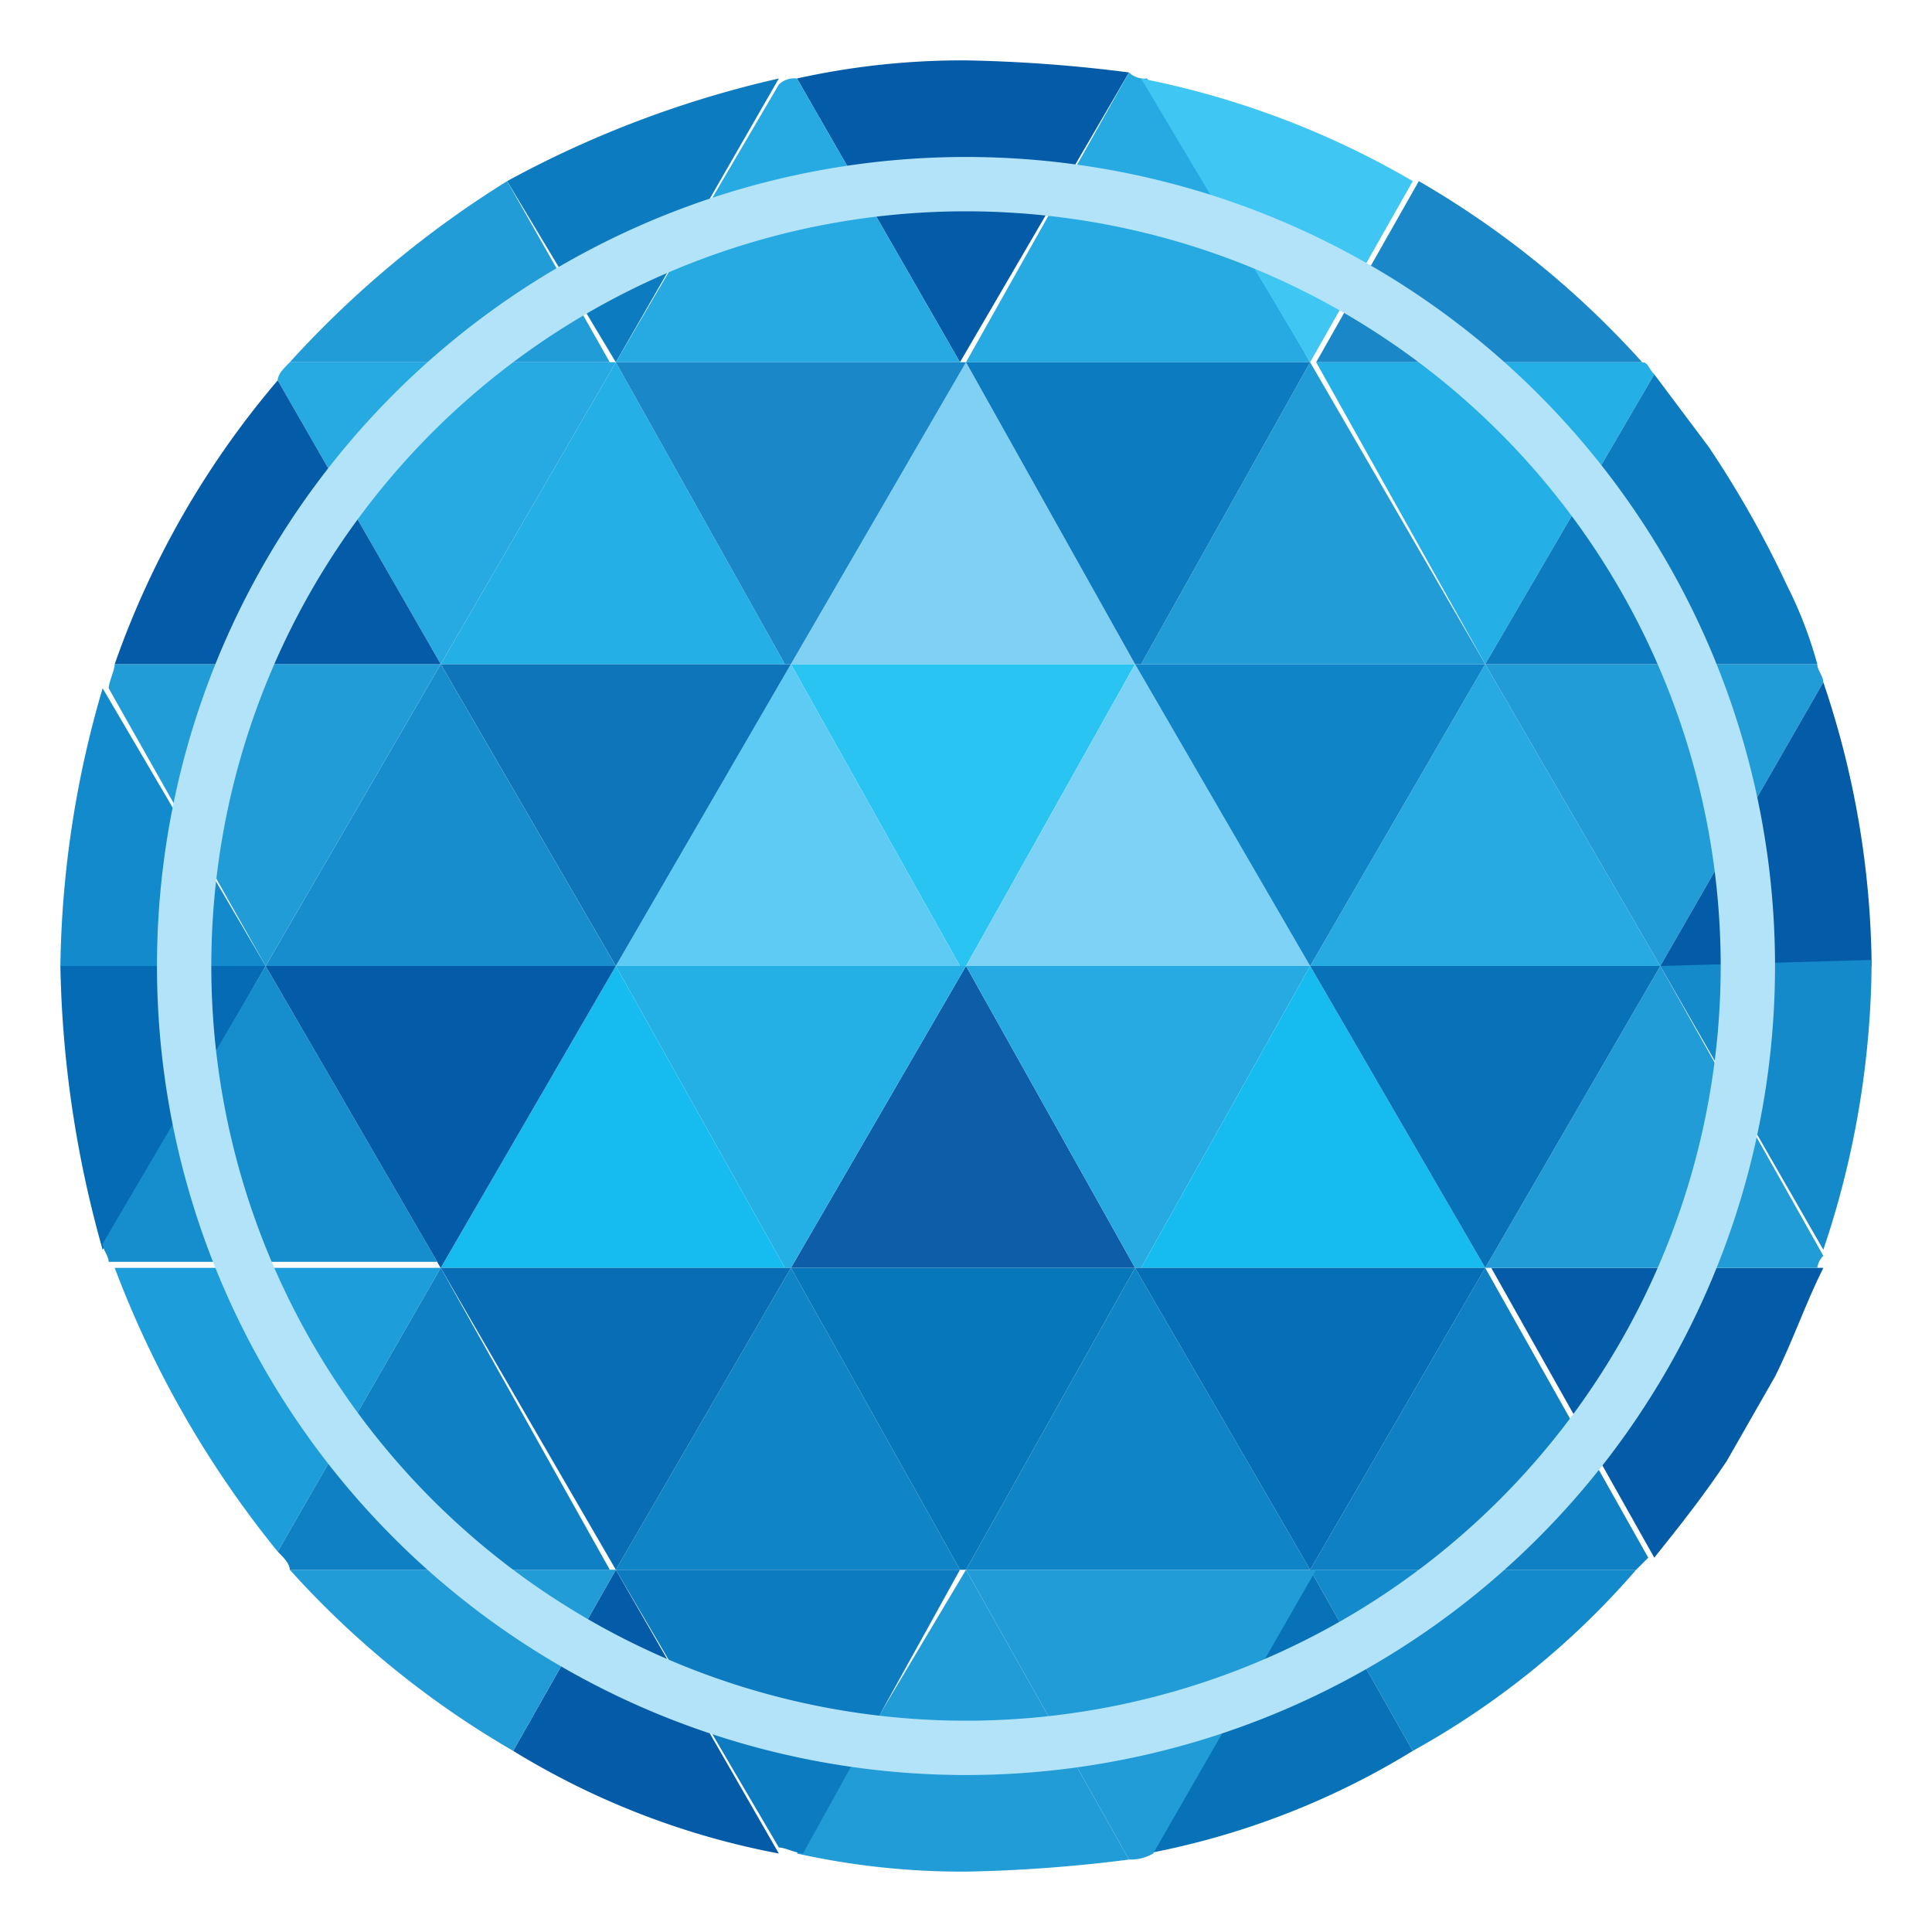 <svg xmlns="http://www.w3.org/2000/svg" xmlns:xlink="http://www.w3.org/1999/xlink" width="16" height="16" viewBox="0 0 16 16">
  <defs>
    <clipPath id="clip-path">
      <rect id="Rectangle_4114" data-name="Rectangle 4114" width="16" height="16" transform="translate(442 6784)" fill="#fff"/>
    </clipPath>
  </defs>
  <g id="Mask_Group_316" data-name="Mask Group 316" transform="translate(-442 -6784)" clip-path="url(#clip-path)">
    <g id="authentic-69" transform="translate(442 6784)">
      <rect id="Rectangle_4144" data-name="Rectangle 4144" width="16" height="16" fill="none"/>
      <g id="Group_11405" data-name="Group 11405">
        <path id="Path_11017" data-name="Path 11017" d="M9.45,5.5h0Z" fill="#219cd7"/>
        <path id="Path_11018" data-name="Path 11018" d="M7.95,8H8L9.4,5.5H6.55Z" fill="#2ac4f3"/>
        <path id="Path_11019" data-name="Path 11019" d="M9.4,10.5,8,8,6.55,10.5Z" fill="#0d5da8"/>
        <path id="Path_11020" data-name="Path 11020" d="M10.85,8,9.4,5.5,8,8Z" fill="#7dd2f6"/>
        <path id="Path_11021" data-name="Path 11021" d="M8,8Z" fill="#219cd7"/>
        <path id="Path_11022" data-name="Path 11022" d="M5.1,8H7.95L6.55,5.5Z" fill="#5ecbf4"/>
        <path id="Path_11023" data-name="Path 11023" d="M6.55,5.5h0Z" fill="#219cd7"/>
        <path id="Path_11024" data-name="Path 11024" d="M9.4,10.5h0Z" fill="#219cd7"/>
        <path id="Path_11025" data-name="Path 11025" d="M6.55,5.5H3.65L5.1,8h0Z" fill="#0e75bb"/>
        <path id="Path_11026" data-name="Path 11026" d="M10.85,8Z" fill="#219cd7"/>
        <path id="Path_11027" data-name="Path 11027" d="M8,8H8l1.4,2.5h.05L10.85,8H8Z" fill="#26aae1"/>
        <path id="Path_11028" data-name="Path 11028" d="M6.5,10.5h0Z" fill="#219cd7"/>
        <path id="Path_11029" data-name="Path 11029" d="M5.1,8Z" fill="#219cd7"/>
        <path id="Path_11030" data-name="Path 11030" d="M8,8H5.1l1.4,2.5h.05Z" fill="#25b0e5"/>
        <path id="Path_11031" data-name="Path 11031" d="M3.65,5.5Z" fill="#219cd7"/>
        <path id="Path_11032" data-name="Path 11032" d="M9.35.6A12.259,12.259,0,0,0,8,.5,6.325,6.325,0,0,0,6.6.65L7.95,3h0Z" fill="#045ba7"/>
        <path id="Path_11033" data-name="Path 11033" d="M12.3,10.5,10.85,8l-1.4,2.5Z" fill="#16bcef"/>
        <path id="Path_11034" data-name="Path 11034" d="M.95,10.5A8.454,8.454,0,0,0,2.3,12.85L3.65,10.5H.95Z" fill="#1d9dd9"/>
        <path id="Path_11035" data-name="Path 11035" d="M13.75,8,12.3,5.5,10.85,8Z" fill="#26aae1"/>
        <path id="Path_11036" data-name="Path 11036" d="M9.45,5.5H9.4L10.85,8h0L12.3,5.5H9.45Z" fill="#0f84c7"/>
        <path id="Path_11037" data-name="Path 11037" d="M13.7,12.9c.2-.25.4-.5.6-.8l.4-.7c.15-.3.25-.6.4-.9H12.35Z" fill="#045ba7"/>
        <path id="Path_11038" data-name="Path 11038" d="M2.2,8H5.1L3.65,5.5Z" fill="#188dcd"/>
        <path id="Path_11039" data-name="Path 11039" d="M10.85,3,9.45,5.5H12.3Z" fill="#219cd7"/>
        <path id="Path_11040" data-name="Path 11040" d="M10.85,13,9.4,10.5,8,13Z" fill="#0f84c7"/>
        <path id="Path_11041" data-name="Path 11041" d="M8,3,6.55,5.5H9.4Z" fill="#80d0f4"/>
        <path id="Path_11042" data-name="Path 11042" d="M5.1,3,3.65,5.5H6.5Z" fill="#24b0e6"/>
        <path id="Path_11043" data-name="Path 11043" d="M8,13Z" fill="#219cd7"/>
        <path id="Path_11044" data-name="Path 11044" d="M5.1,13H7.95l-1.4-2.5Z" fill="#0f84c7"/>
        <path id="Path_11045" data-name="Path 11045" d="M3.65,10.5H6.5L5.1,8Z" fill="#16bcef"/>
        <path id="Path_11046" data-name="Path 11046" d="M6.55,10.5h0L7.95,13H8l1.4-2.5H6.55Z" fill="#0777bc"/>
        <path id="Path_11047" data-name="Path 11047" d="M5.1,3,6.45.65A8.71,8.71,0,0,0,4.2,1.5L5.1,3Z" fill="#0c7bbf"/>
        <path id="Path_11048" data-name="Path 11048" d="M7.95,3,6.6.65A.184.184,0,0,0,6.45.7L5.1,3Z" fill="#26aae1"/>
        <path id="Path_11049" data-name="Path 11049" d="M8,3h2.85L9.5.65A.184.184,0,0,1,9.35.6Z" fill="#26aae1"/>
        <path id="Path_11050" data-name="Path 11050" d="M.85,5.7A8.515,8.515,0,0,0,.5,8H2.2Z" fill="#128acb"/>
        <path id="Path_11051" data-name="Path 11051" d="M2.4,3H5.05L4.2,1.5A8.446,8.446,0,0,0,2.4,3Z" fill="#219cd7"/>
        <path id="Path_11052" data-name="Path 11052" d="M2.2,8H.5a9.209,9.209,0,0,0,.35,2.35L2.2,8Z" fill="#046bb4"/>
        <path id="Path_11053" data-name="Path 11053" d="M10.85,3l.85-1.5A7.213,7.213,0,0,0,9.45.65L10.85,3Z" fill="#40c6f3"/>
        <path id="Path_11054" data-name="Path 11054" d="M12.3,5.5,13.75,8h0L15.1,5.65c0-.05-.05-.1-.05-.15Z" fill="#219cd7"/>
        <path id="Path_11055" data-name="Path 11055" d="M13.6,3a7.616,7.616,0,0,0-1.85-1.5L10.9,3Z" fill="#1a87c8"/>
        <path id="Path_11056" data-name="Path 11056" d="M10.85,13l.85,1.5A6.774,6.774,0,0,0,13.55,13Z" fill="#128acb"/>
        <path id="Path_11057" data-name="Path 11057" d="M12.3,10.5h2.75a.175.175,0,0,1,.05-.1L13.75,8Z" fill="#219cd7"/>
        <path id="Path_11058" data-name="Path 11058" d="M12.3,10.5,10.85,13h2.7l.1-.1Z" fill="#0e80c3"/>
        <path id="Path_11059" data-name="Path 11059" d="M13.75,8Z" fill="#219cd7"/>
        <path id="Path_11060" data-name="Path 11060" d="M13.75,8H15.5a7.48,7.48,0,0,0-.4-2.35Z" fill="#045ba7"/>
        <path id="Path_11061" data-name="Path 11061" d="M13.75,8l1.35,2.35a7.549,7.549,0,0,0,.4-2.4L13.75,8Z" fill="#148acb"/>
        <path id="Path_11062" data-name="Path 11062" d="M5.1,13l-.85,1.5a6.507,6.507,0,0,0,2.2.85Z" fill="#045ba7"/>
        <path id="Path_11063" data-name="Path 11063" d="M5.1,13H2.4a7.615,7.615,0,0,0,1.85,1.5L5.1,13Z" fill="#219cd7"/>
        <path id="Path_11064" data-name="Path 11064" d="M3.65,10.5,2.3,12.85c.05.05.1.1.1.15H5.05Z" fill="#0e80c3"/>
        <path id="Path_11065" data-name="Path 11065" d="M3.65,10.5,2.2,8,.85,10.3c0,.05.05.1.05.15H3.65Z" fill="#168ecd"/>
        <path id="Path_11066" data-name="Path 11066" d="M9.5,15.35a6.507,6.507,0,0,0,2.2-.85L10.85,13Z" fill="#0872b9"/>
        <path id="Path_11067" data-name="Path 11067" d="M10.85,3Z" fill="#219cd7"/>
        <path id="Path_11068" data-name="Path 11068" d="M5.1,3Z" fill="#219cd7"/>
        <path id="Path_11069" data-name="Path 11069" d="M3.65,5.5,5.1,3H2.4c-.05.05-.1.1-.1.15L3.65,5.5Z" fill="#26aae1"/>
        <path id="Path_11070" data-name="Path 11070" d="M3.65,5.5H.95c0,.05-.05.15-.05.2L2.2,8h0Z" fill="#219cd7"/>
        <path id="Path_11071" data-name="Path 11071" d="M6.5,5.5h.05L8,3H5.1Z" fill="#1a87c8"/>
        <path id="Path_11072" data-name="Path 11072" d="M2.3,3.15A7.374,7.374,0,0,0,.95,5.5h2.7Z" fill="#045ba7"/>
        <path id="Path_11073" data-name="Path 11073" d="M8,3H8Z" fill="#219cd7"/>
        <path id="Path_11074" data-name="Path 11074" d="M12.3,5.5Z" fill="#219cd7"/>
        <path id="Path_11075" data-name="Path 11075" d="M10.85,8h0l1.45,2.5h0L13.75,8h-2.9Z" fill="#0872b9"/>
        <path id="Path_11076" data-name="Path 11076" d="M12.3,5.5h0l1.4-2.4c-.05-.05-.05-.1-.1-.1H10.9Z" fill="#24b0e6"/>
        <path id="Path_11077" data-name="Path 11077" d="M9.4,5.5h.05L10.85,3H8Z" fill="#0c7bbf"/>
        <path id="Path_11078" data-name="Path 11078" d="M2.2,8Z" fill="#219cd7"/>
        <path id="Path_11079" data-name="Path 11079" d="M8,13H8l1.35,2.4a.378.378,0,0,0,.2-.05L10.9,13H8Z" fill="#219cd7"/>
        <path id="Path_11080" data-name="Path 11080" d="M9.45,10.5H9.4L10.85,13h0l1.45-2.5H9.45Z" fill="#046eb6"/>
        <path id="Path_11081" data-name="Path 11081" d="M12.3,10.5Z" fill="#219cd7"/>
        <path id="Path_11082" data-name="Path 11082" d="M6.6,15.35A6.325,6.325,0,0,0,8,15.5a12.259,12.259,0,0,0,1.35-.1L8,13Z" fill="#219cd7"/>
        <path id="Path_11083" data-name="Path 11083" d="M6.55,10.5H3.65L5.1,13h0Z" fill="#086db5"/>
        <path id="Path_11084" data-name="Path 11084" d="M7.95,13H5.1l1.35,2.3c.05,0,.15.05.2.05L7.95,13Z" fill="#0c7bbf"/>
        <path id="Path_11085" data-name="Path 11085" d="M5.1,8H2.2l1.45,2.5h0Z" fill="#045ba7"/>
        <path id="Path_11086" data-name="Path 11086" d="M3.65,10.5Z" fill="#219cd7"/>
        <path id="Path_11087" data-name="Path 11087" d="M5.1,13Z" fill="#219cd7"/>
        <path id="Path_11088" data-name="Path 11088" d="M14.8,4.85h0a8.549,8.549,0,0,0-.65-1.15h0l-.45-.6L12.3,5.5h2.75A3.472,3.472,0,0,0,14.8,4.85Z" fill="#0c7bbf"/>
        <path id="Path_11089" data-name="Path 11089" d="M8,14.7A6.7,6.7,0,1,1,14.7,8,6.7,6.7,0,0,1,8,14.7ZM8,1.75A6.25,6.25,0,1,0,14.25,8,6.252,6.252,0,0,0,8,1.75Z" fill="#b3e3f9"/>
      </g>
    </g>
  </g>
</svg>
